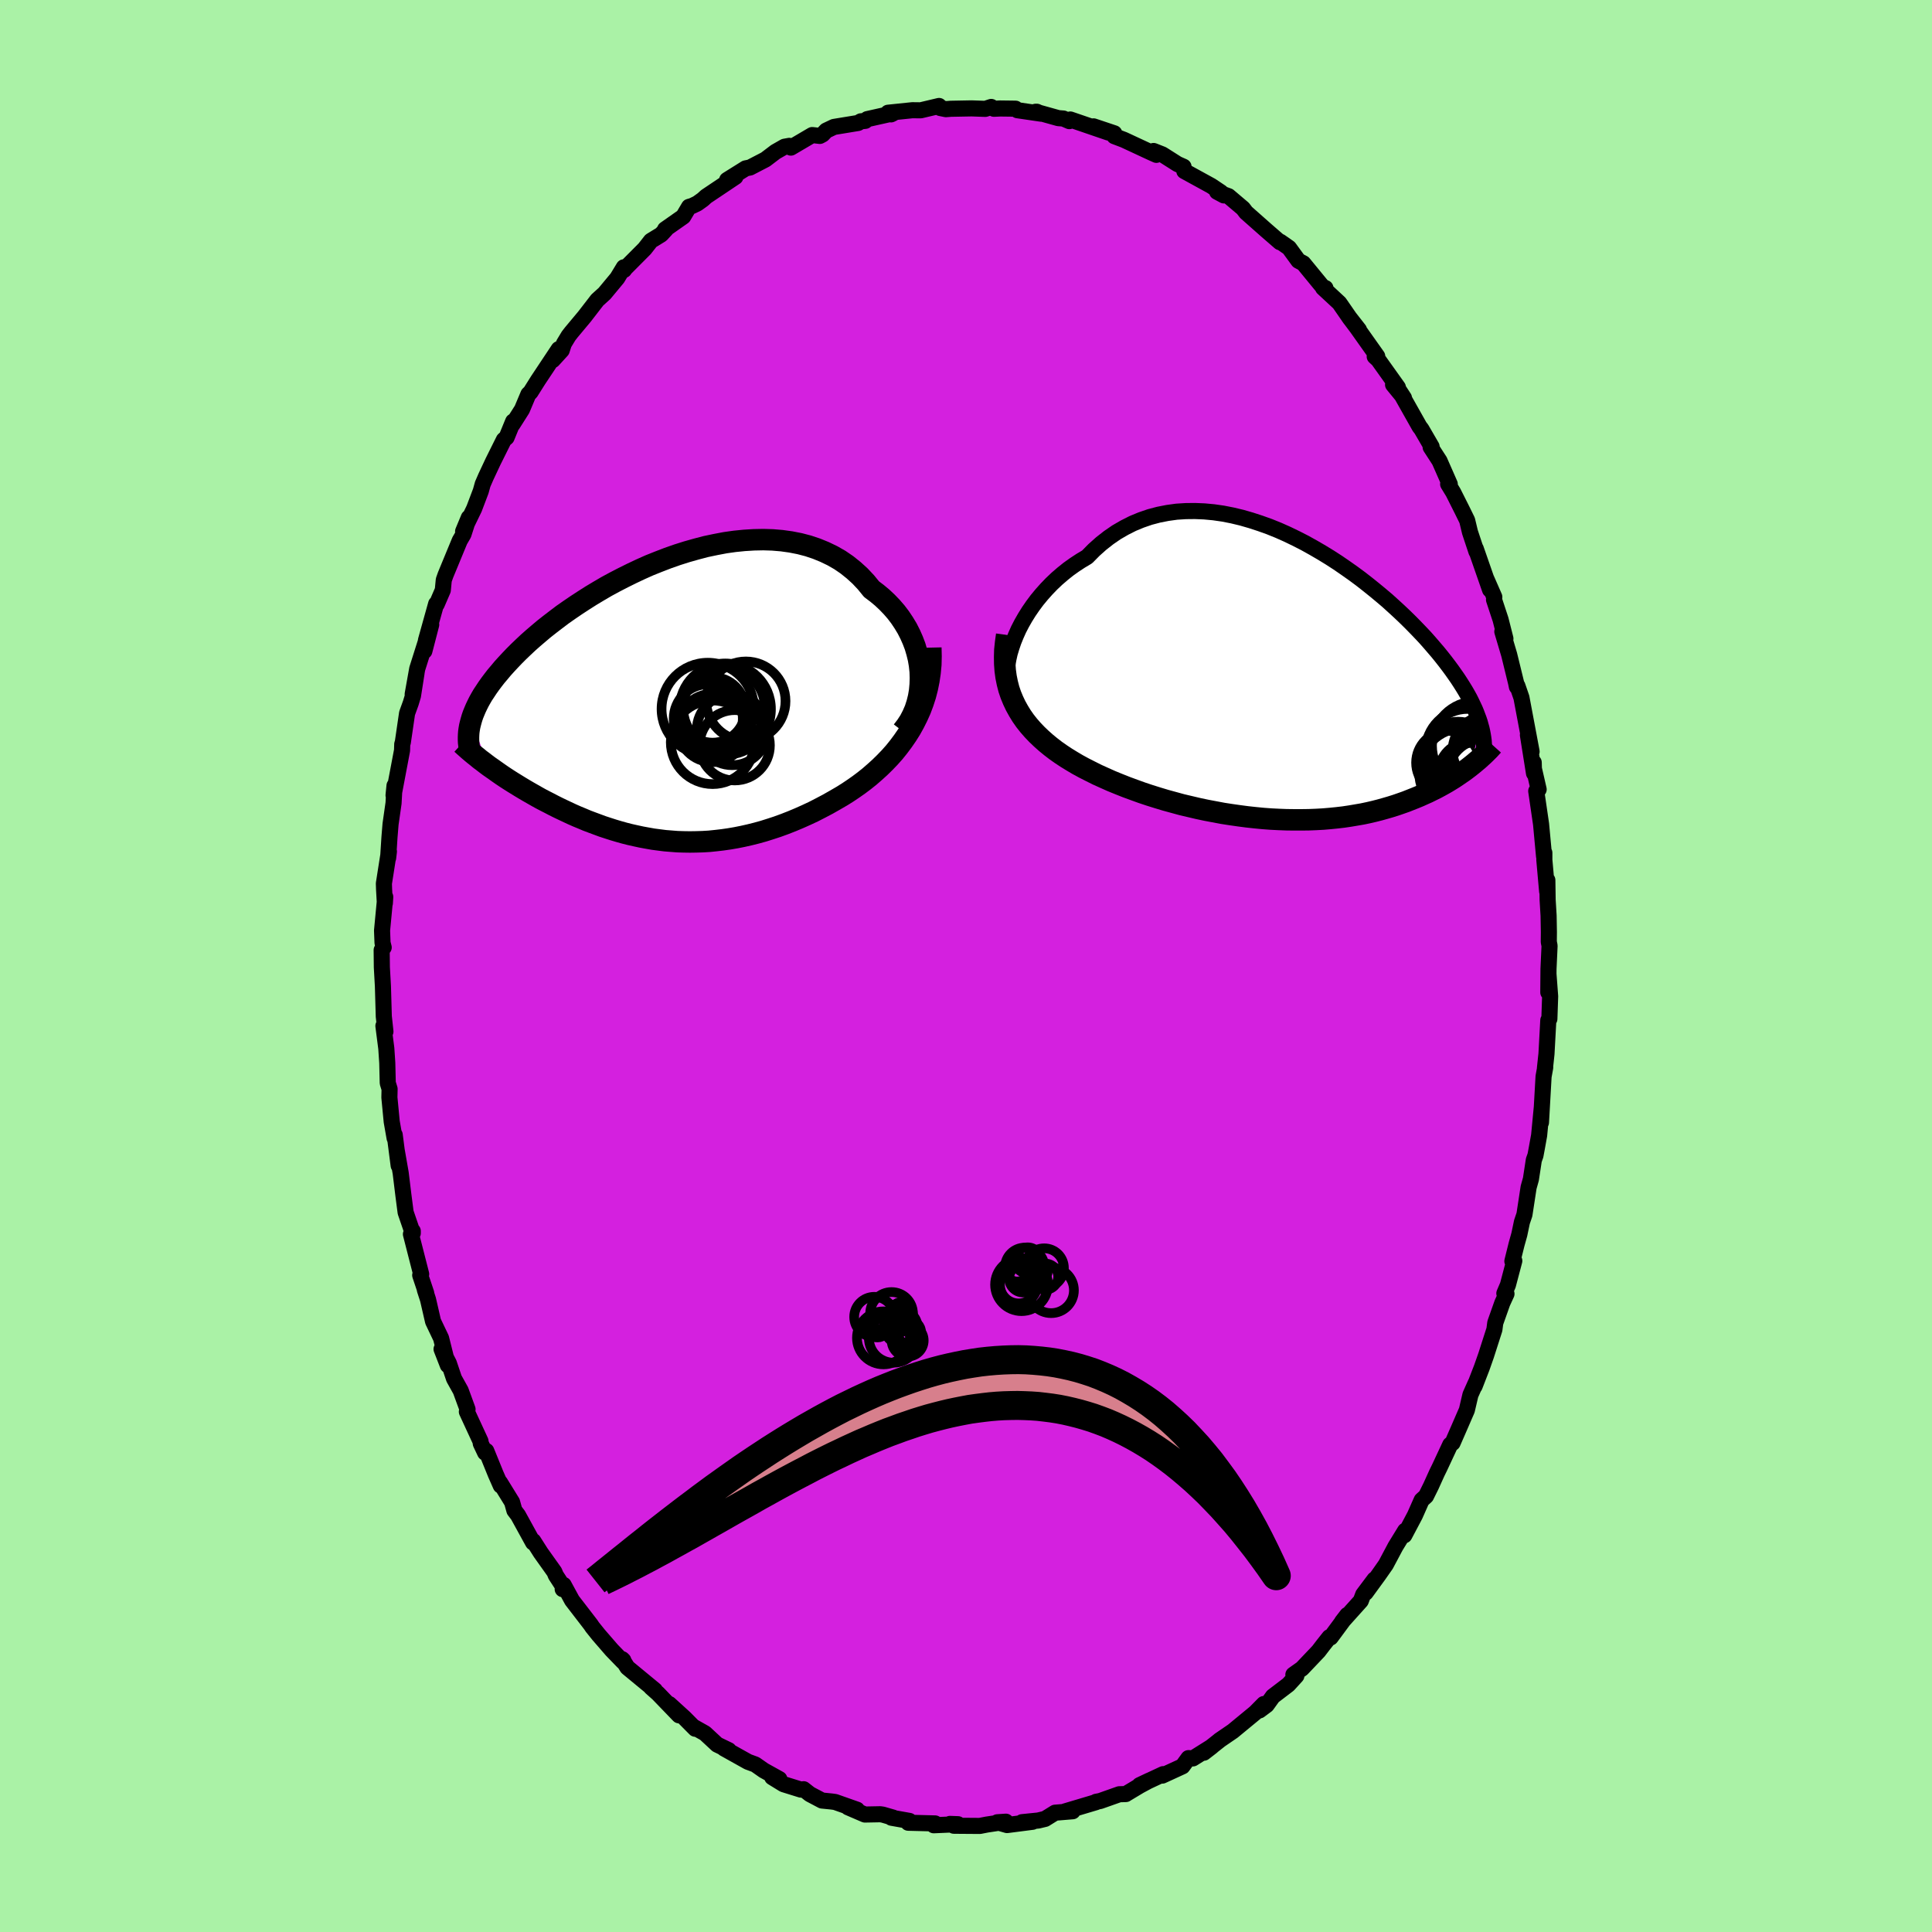 <svg xmlns="http://www.w3.org/2000/svg" width="500" height="500" viewBox="-100 -100 200 200"><defs><clipPath id="c"><path d="m26.43-3.08-.07-.67-.11-.65-.16-.65-.19-.65-.24-.63-.27-.61-.31-.61-.35-.58-.38-.57-.41-.54-.45-.52-.48-.5-.51-.48-.54-.45-.57-.43-.57-.7-.62-.66-.66-.6-.7-.56-.73-.5-.77-.44-.81-.39-.83-.34-.87-.29-.88-.23-.92-.18-.93-.13-.95-.08-.96-.03-.98.02-.98.06-1 .1-.99.14-1 .19-1 .21-.99.26-.99.28-.98.31-.97.34-.96.37-.95.38-.92.41-.91.43-.89.44-.87.45-.85.46-.82.48-.8.48-.77.49-.75.49-.72.49-.7.49-.66.5-.64.49-.61.48-.58.49-.55.47-.53.47-.5.47-.47.45-.45.45-.42.44-.4.43-.38.42-.35.42-.34.4-.31.4-.3.4-.27.38-.25.38-.24.36-.21.36-.2.36-.17.34-.16.34-.14.33-.13.32-.11.32-.09.31 1.85 4.71.33.23.34.24.34.24.36.25.36.24.37.24.38.24.39.24.39.24.4.24.41.24.42.24.42.24.43.24.44.23.45.23.46.24.46.23.48.23.49.23.49.23.5.22.51.21.52.22.53.2.54.2.54.2.55.18.56.18.57.17.57.16.59.15.58.13.6.13.6.11.62.11.61.08.63.08.63.05.64.05.65.02.65.01.66-.01.67-.02.67-.04.68-.07.69-.08.7-.1.7-.12.7-.14.71-.16.72-.18.72-.2.73-.23.73-.24.74-.27.74-.29.74-.31.74-.33.75-.35.74-.38.74-.39.74-.42.74-.43.59-.37.58-.39.57-.4.56-.42.55-.44.54-.47.53-.48.51-.5.5-.52.48-.54.45-.56.44-.59.42-.61.39-.62.36-.65"/></clipPath><clipPath id="b"><path d="m-28.17-4.7.28-.63.32-.62.36-.63.38-.61.42-.61.44-.59.48-.58.5-.56.53-.55.55-.52.58-.5.6-.48.63-.45.64-.42.67-.4.71-.72.75-.67.78-.61.8-.55.83-.48.85-.43.87-.36.9-.31.91-.24.92-.18.94-.13.95-.06.96-.01.96.04.97.09.97.14.97.19.96.23.97.28.95.31.95.34.94.38.92.41.91.44.9.46.88.49.86.5.85.52.82.53.8.55.78.55.76.56.73.57.71.57.69.57.66.56.63.57.61.56.58.55.56.55.53.54.51.53.49.52.46.52.43.5.42.49.39.48.37.47.35.46.34.46.31.44.3.43.28.43.26.41.25.41.23.4.21.38.19.38.18.38.17.36.15.36.13.35.13.34.11.33-.87 4.47-.28.22-.29.22-.3.22-.31.21-.32.22-.33.22-.34.21-.36.22-.37.21-.38.21-.39.21-.41.2-.42.21-.43.19-.44.2-.46.19-.48.19-.48.19-.51.18-.52.18-.54.17-.55.16-.57.16-.59.15-.6.14-.62.13-.64.11-.65.11-.67.1-.69.08-.7.07-.71.06-.73.04-.75.03-.76.01H.63l-.78-.01-.8-.03-.8-.04-.82-.06-.82-.08-.83-.09-.84-.11-.84-.12-.84-.13-.85-.16-.85-.16-.85-.18-.85-.2-.85-.2-.84-.23-.84-.23-.83-.25-.83-.26-.81-.27-.8-.29-.79-.29-.78-.31-.76-.31-.74-.33-.73-.33-.7-.35-.69-.35-.66-.36-.59-.35-.57-.35-.56-.37-.54-.38-.52-.4-.5-.41-.47-.42-.46-.44-.43-.45-.41-.47-.38-.48-.35-.5-.32-.52-.3-.54-.26-.55"/></clipPath><filter id="a"><feTurbulence baseFrequency=".05" numOctaves="3" result="noise" type="noise"/><feDisplacementMap in="SourceGraphic" in2="noise" scale="2"/></filter></defs><rect width="100%" height="100%" x="-100" y="-100" fill="#AAF2A6"/><path fill="#D420DF" stroke="#000" stroke-linejoin="round" stroke-width="1.667" d="m60.3.3-.02 2.43.02-1.85.17 2.26-.08 2.34-.11.14-.19 3.48-.16 1.49.03-.09-.17.94-.27 4.76.09-1.59-.28 2.92-.24 1.33-.14.75-.17.48-.3 1.97-.24.86-.43 2.81-.26.77-.27 1.29-.28 1-.44 1.77.2-.04-.66 2.5-.37.87.22.05-.43.94-.73 2.06-.09.69-.86 2.68-.45 1.28-.74 1.91.11-.32-.54 1.21-.37 1.58-.85 1.96-.63 1.44-.24.18-1.1 2.36-.28.57-.61 1.35-.52 1.05-.45.41-.7 1.58-1.09 2.06.08-.47-1 1.63-1 1.88-.77 1.1-1.32 1.81.92-1.38-1.17 1.56-.25.66-1.94 2.16.54-.7-1.72 2.33-.13-.03-.61.77-.52.68-1.71 1.8-.89.63.31.12-.83.91-1.6 1.22-.64.89-.75.56.45-.66-.88.89-2.33 1.92-1.39.95v.01l-1.61 1.27.83-.64-1.96 1.23-.46-.03-.62.85-2.09.96.09-.15-2.44 1.14.99-.47-.97.52-1.4.84-.04.03-.68.02-1.98.7-.42.08-.01.04-3.22.96.8-.02-1.82.15-1.03.64-.71.17-1.68.17 1.09-.04-2.64.34-1.01-.29.89-.06-1.98.3-.72.14-2.69-.02-.4-.19.83.03-2.51.11.14-.19-2.78-.07.12-.19-1.86-.33.18-.01-1.07-.31-.27-.04-1.59.03-1.74-.75.93.25-2.27-.8-.37-.05-.99-.1-1.25-.66-.65-.51-.28.04-1.8-.56-1.17-.72.74.19-1.62-.9-.87-.61-.76-.28-2.47-1.38.48.18-1.2-.58-1.26-1.17-1.19-.67.18.2-1.11-1.12-1.57-1.43 1 1.16-2.17-2.25-.72-.64.4.29-2.85-2.35-.54-.86.12.12-.03.14-1.17-1.21-1.36-1.57-.65-.81-.16-.24-1.94-2.52-.87-1.6-.1.44.09-.2-.8-1.23-.15-.36-1.41-1.98-.77-1.21-.03.15-1.55-2.82-.38-.5-.24-.86-1.25-2.03.08.32-.52-1.18-.98-2.41-.12.18-.45-.95-.03-.24-1.41-3.05.07-.25-.71-1.94-.69-1.24-.54-1.6-.75-1.45.65 1.67-.7-2.8-.83-1.74-.52-2.26-.33-1.02.14.35-.62-1.85.1-.11-1.06-4.14.19-.32v.22l-.74-2.16-.23-1.77-.28-2.29-.4-2.29.19 1.51-.41-3.18-.01.34-.3-1.71-.24-2.5.02-.88-.19-.62-.05-2.08-.1-1.5-.3-2.33.21.59-.17-1.57-.09-3.13-.11-1.95-.02-1.79.21-.27-.12-.47-.05-1.28.33-3.48-.04.65-.08-1.43-.02-.61.52-3.32-.08.68.14-2.17.11-1.34.31-2.17.1-1.81-.1 1 .88-4.65.02-.65.06-.18.44-3.01.38-1.05.23-.76.37-2.36-.4 2.2.47-2.63 1.45-4.58-.71 2.74.17-1.13 1.05-3.76.06.04.63-1.46.1-1.05.18-.51 1.47-3.56.39-.67.55-1.71-.59 1.42 1.14-2.35.69-1.82.2-.72.33-.76.75-1.6 1.11-2.23.28-.24.68-1.66-.07.31.99-1.56.66-1.57.22-.21.78-1.24 2.14-3.22-.61 1.13.92-1.01.22-.68.49-.81.28-.36 1.37-1.64 1.32-1.71.75-.68 1.32-1.59.68-1.12.03.27-.11.06 2.24-2.25.64-.82 1.06-.65.48-.52-.07-.02 1.88-1.32.6-1.01.32-.09.54-.26.57-.41.34-.31 3.03-2.03-.86.32 1.92-1.2.45-.09 1.6-.83 1.04-.79.93-.53.5-.09.16.18 2.21-1.3.79.09.28-.15.38-.4.8-.38 2.5-.41.28-.17.47-.05.2-.18 2.68-.6-.22.11-.31-.17 2.52-.26.86.01 1.9-.45.12.21.59.12.51-.04 2.15-.04 1.42.05.61-.2.28.19.65-.03 1.59.02.19.16 2.46.36-.44-.2H7.2l2.36.66.52.04.62.27.1-.17 3.94 1.35-1.54-.64 2.15.72.01.3.98.37 2.77 1.29.6.27-.29-.4.91.36 1.56.99.63.28.08.45 2.79 1.53 1 .67-.4-.06.71.38-.2-.17.68.25 1.5 1.27.31.41 2.08 1.84 1.43 1.24.04-.04.9.63.97 1.33.51.27 1.82 2.22.28.3.19.04-.25-.02 1.69 1.57 1.12 1.62.91 1.15-1.04-1.33.84 1.12 2.09 2.95-.26.03.36.33 2.04 2.86-.5-.28 1.13 1.38-.47-.72 2.08 3.69.2.26 1.05 1.81-.1.05.92 1.42 1.06 2.41-.13-.09-.04.08.53.87.94 1.87.5 1.02.29 1.21.67 2.02-.07-.3 1.48 4.25-.38-1.12.82 1.87-.03.28.68 2.06.5 1.97-.32-.73.71 2.39.71 2.9.09.43.05-.1.42 1.22 1.05 5.58-.38-1.71.63 3.96-.03-1.12-.07.26.58 2.53-.25.17.5 3.42.31 3.33.03-.36v.74l.29 3.26.02-1.17.03 2.04.1 1.64.03 1.71-.01 1 .08.41L60.3.3l-.02 2.43" filter="url(#a)"/><path fill="#fff" d="m-28.17-4.7.28-.63.32-.62.36-.63.38-.61.42-.61.44-.59.48-.58.5-.56.53-.55.55-.52.58-.5.6-.48.63-.45.64-.42.67-.4.71-.72.75-.67.78-.61.8-.55.83-.48.85-.43.87-.36.9-.31.91-.24.92-.18.94-.13.95-.06.96-.01.96.04.97.09.97.14.97.19.96.23.97.28.95.31.95.34.94.38.92.41.91.44.9.46.88.49.86.5.85.52.82.53.8.55.78.55.76.56.73.57.71.57.69.57.66.56.63.57.61.56.58.55.56.55.53.54.51.53.49.52.46.52.43.5.42.49.39.48.37.47.35.46.34.46.31.44.3.43.28.43.26.41.25.41.23.4.21.38.19.38.18.38.17.36.15.36.13.35.13.34.11.33-.87 4.47-.28.22-.29.22-.3.22-.31.21-.32.22-.33.22-.34.21-.36.22-.37.21-.38.21-.39.21-.41.2-.42.21-.43.19-.44.2-.46.19-.48.19-.48.19-.51.18-.52.18-.54.17-.55.16-.57.16-.59.15-.6.14-.62.13-.64.11-.65.11-.67.1-.69.08-.7.07-.71.06-.73.04-.75.03-.76.01H.63l-.78-.01-.8-.03-.8-.04-.82-.06-.82-.08-.83-.09-.84-.11-.84-.12-.84-.13-.85-.16-.85-.16-.85-.18-.85-.2-.85-.2-.84-.23-.84-.23-.83-.25-.83-.26-.81-.27-.8-.29-.79-.29-.78-.31-.76-.31-.74-.33-.73-.33-.7-.35-.69-.35-.66-.36-.59-.35-.57-.35-.56-.37-.54-.38-.52-.4-.5-.41-.47-.42-.46-.44-.43-.45-.41-.47-.38-.48-.35-.5-.32-.52-.3-.54-.26-.55" filter="url(#a)" transform="translate(33.33 -29.5)"/><path fill="#fff" d="m26.43-3.08-.07-.67-.11-.65-.16-.65-.19-.65-.24-.63-.27-.61-.31-.61-.35-.58-.38-.57-.41-.54-.45-.52-.48-.5-.51-.48-.54-.45-.57-.43-.57-.7-.62-.66-.66-.6-.7-.56-.73-.5-.77-.44-.81-.39-.83-.34-.87-.29-.88-.23-.92-.18-.93-.13-.95-.08-.96-.03-.98.02-.98.06-1 .1-.99.14-1 .19-1 .21-.99.26-.99.28-.98.31-.97.34-.96.37-.95.38-.92.41-.91.43-.89.44-.87.45-.85.46-.82.48-.8.48-.77.49-.75.49-.72.49-.7.49-.66.5-.64.49-.61.48-.58.49-.55.47-.53.47-.5.47-.47.45-.45.45-.42.44-.4.43-.38.42-.35.42-.34.4-.31.4-.3.4-.27.38-.25.38-.24.36-.21.36-.2.36-.17.34-.16.34-.14.33-.13.32-.11.32-.09.31 1.85 4.71.33.23.34.24.34.24.36.25.36.24.37.24.38.24.39.24.39.24.4.24.41.24.42.24.42.24.43.24.44.23.45.23.46.24.46.23.48.23.49.23.49.23.5.22.51.21.52.22.53.2.54.2.54.2.55.18.56.18.57.17.57.16.59.15.58.13.6.13.6.11.62.11.61.08.63.08.63.05.64.05.65.02.65.01.66-.01.67-.02.67-.04.68-.07.69-.08.7-.1.7-.12.7-.14.71-.16.72-.18.72-.2.73-.23.73-.24.74-.27.74-.29.74-.31.74-.33.75-.35.74-.38.74-.39.74-.42.74-.43.59-.37.58-.39.57-.4.56-.42.55-.44.54-.47.53-.48.51-.5.5-.52.48-.54.45-.56.44-.59.42-.61.39-.62.36-.65" filter="url(#a)" transform="translate(-31.17 -27.39)"/><g fill="none" stroke="#000" transform="translate(33.33 -29.5)"><path stroke-linejoin="round" stroke-width="1.667" d="m-28.88.69-.12-.4-.08-.44-.03-.48.02-.52.05-.55.1-.57.13-.59.18-.6.21-.62.25-.62.28-.63.32-.62.36-.63.38-.61.42-.61.44-.59.48-.58.5-.56.53-.55.55-.52.58-.5.6-.48.63-.45.64-.42.67-.4.71-.72.75-.67.78-.61.8-.55.83-.48.85-.43.87-.36.9-.31.91-.24.92-.18.94-.13.95-.06.96-.01.96.04.97.09.97.14.97.19.96.23.97.28.95.31.95.34.94.38.92.41.91.44.9.46.88.49.86.5.85.52.82.53.8.55.78.55.76.56.73.57.71.57.69.57.66.56.63.57.61.56.58.55.56.55.53.54.51.53.49.52.46.52.43.5.42.49.39.48.37.47.35.46.34.46.31.44.3.43.28.43.26.41.25.41.23.4.21.38.19.38.18.38.17.36.15.36.13.35.13.34.11.33.09.33.09.32.07.32.06.31.05.31.04.3.02.29.02.29.01.29v.28" filter="url(#a)"/><path stroke-linejoin="round" stroke-width="2.222" d="m-29.12-4.77-.11.79-.08.77-.02.73.01.71.05.69.09.66.13.64.16.62.2.59.24.58.26.55.3.54.32.52.35.5.38.48.41.47.43.45.46.44.47.42.5.41.52.4.54.38.56.37.57.35.59.35.66.36.69.35.7.35.73.33.74.33.76.31.78.31.79.29.8.29.81.27.83.26.83.25.84.23.84.23.85.2.85.2.85.18.85.16.85.16.84.13.84.12.84.11.83.09.82.08.82.06.8.04.8.03.78.01h.77l.76-.01.75-.03.73-.04.71-.06.7-.07.69-.08.67-.1.65-.11.64-.11.62-.13.6-.14.59-.15.57-.16.55-.16.54-.17.52-.18.51-.18.48-.19.48-.19.46-.19.44-.2.43-.19.42-.21.41-.2.39-.21.38-.21.37-.21.36-.22.34-.21.33-.22.32-.22.31-.21.3-.22.29-.22.28-.22.26-.21.26-.22.25-.21.23-.21.23-.21.22-.21.21-.21.2-.2.19-.21.18-.2" filter="url(#a)"/><circle cx="20.681" cy="7.195" r="3.638" clip-path="url(#b)" filter="url(#a)"/><circle cx="18.861" cy="9.545" r="3.268" clip-path="url(#b)" filter="url(#a)"/><circle cx="19.526" cy="6.705" r="4.616" clip-path="url(#b)" filter="url(#a)"/><circle cx="20.816" cy="9.595" r="4.332" clip-path="url(#b)" filter="url(#a)"/><circle cx="19.161" cy="9.505" r="3.116" clip-path="url(#b)" filter="url(#a)"/><circle cx="20.391" cy="9.9" r="3.926" clip-path="url(#b)" filter="url(#a)"/><circle cx="17.611" cy="8.02" r="3.81" clip-path="url(#b)" filter="url(#a)"/><circle cx="16.556" cy="8.455" r="3.292" clip-path="url(#b)" filter="url(#a)"/><circle cx="18.206" cy="9.465" r="4.622" clip-path="url(#b)" filter="url(#a)"/><circle cx="18.626" cy="7.27" r="4.386" clip-path="url(#b)" filter="url(#a)"/></g><g fill="none" stroke="#000" transform="translate(-31.17 -27.39)"><path stroke-linejoin="round" stroke-width="2.222" d="m24.58 3.06.4-.52.36-.55.3-.58.26-.6.2-.62.16-.64.11-.65.06-.66.02-.66-.02-.66-.07-.67-.11-.65-.16-.65-.19-.65-.24-.63-.27-.61-.31-.61-.35-.58-.38-.57-.41-.54-.45-.52-.48-.5-.51-.48-.54-.45-.57-.43-.57-.7-.62-.66-.66-.6-.7-.56-.73-.5-.77-.44-.81-.39-.83-.34-.87-.29-.88-.23-.92-.18-.93-.13-.95-.08-.96-.03-.98.02-.98.06-1 .1-.99.14-1 .19-1 .21-.99.26-.99.28-.98.31-.97.34-.96.37-.95.38-.92.41-.91.43-.89.44-.87.45-.85.46-.82.48-.8.48-.77.49-.75.49-.72.49-.7.49-.66.5-.64.49-.61.48-.58.49-.55.47-.53.47-.5.47-.47.45-.45.45-.42.44-.4.43-.38.42-.35.42-.34.4-.31.4-.3.4-.27.38-.25.38-.24.36-.21.36-.2.36-.17.34-.16.34-.14.33-.13.32-.11.32-.09.31-.08.3-.07.29-.05.29-.04.28-.02.28-.01.27v.27l.01.26.03.25.03.25" filter="url(#a)"/><path stroke-linejoin="round" stroke-width="2.222" d="m27.53-5.57.02.89-.02.87-.08.84-.12.81-.16.79-.2.77-.24.74-.27.72-.31.69-.34.68-.36.65-.39.62-.42.61-.44.59-.45.56-.48.54-.5.52-.51.5-.53.48-.54.47-.55.44-.56.42-.57.4-.58.39-.59.37-.74.43-.74.42-.74.39-.74.38-.75.35-.74.33-.74.31-.74.29-.74.27-.73.24-.73.23-.72.2-.72.18-.71.16-.7.14-.7.12-.7.1-.69.08-.68.07-.67.04-.67.02-.66.01-.65-.01-.65-.02-.64-.05-.63-.05-.63-.08-.61-.08-.62-.11-.6-.11-.6-.13-.58-.13-.59-.15-.57-.16-.57-.17-.56-.18-.55-.18-.54-.2-.54-.2-.53-.2-.52-.22-.51-.21-.5-.22-.49-.23-.49-.23-.48-.23-.46-.23-.46-.24-.45-.23-.44-.23-.43-.24-.42-.24-.42-.24-.41-.24-.4-.24-.39-.24-.39-.24-.38-.24-.37-.24-.36-.24-.36-.25-.34-.24-.34-.24-.33-.23-.32-.24-.31-.24-.31-.23-.29-.24-.29-.23-.28-.23-.27-.23-.26-.23-.26-.23-.24-.22" filter="url(#a)"/><circle cx="6.124" cy=".686" r="4.236" clip-path="url(#c)" filter="url(#a)"/><circle cx="4.904" cy="2.751" r="3.538" clip-path="url(#c)" filter="url(#a)"/><circle cx="7.229" cy="4.541" r="3.642" clip-path="url(#c)" filter="url(#a)"/><circle cx="6.249" cy=".801" r="4.728" clip-path="url(#c)" filter="url(#a)"/><circle cx="8.384" cy="-.034" r="4.102" clip-path="url(#c)" filter="url(#a)"/><circle cx="4.934" cy=".876" r="3.394" clip-path="url(#c)" filter="url(#a)"/><circle cx="4.489" cy="1.791" r="3.578" clip-path="url(#c)" filter="url(#a)"/><circle cx="6.964" cy="2.941" r="3.662" clip-path="url(#c)" filter="url(#a)"/><circle cx="4.444" cy=".781" r="4.788" clip-path="url(#c)" filter="url(#a)"/><circle cx="4.939" cy="4.231" r="4.328" clip-path="url(#c)" filter="url(#a)"/></g><g fill="none" stroke="#000"><circle cx="8.096" cy="31.266" r="2.04" filter="url(#a)"/><circle cx="8.812" cy="33.574" r="2.36" filter="url(#a)"/><circle cx="5.924" cy="32.342" r="1.458" filter="url(#a)"/><circle cx="5.292" cy="31.466" r="1.194" filter="url(#a)"/><circle cx="5.448" cy="32.998" r="1.932" filter="url(#a)"/><circle cx="6.388" cy="30.474" r="1.348" filter="url(#a)"/><circle cx="5.748" cy="32.99" r="2.738" filter="url(#a)"/><circle cx="8.188" cy="32.158" r="1.358" filter="url(#a)"/><circle cx="6.084" cy="31.194" r="2.042" filter="url(#a)"/><circle cx="7.36" cy="31.59" r="1.1" filter="url(#a)"/><circle cx="-6.27" cy="38.148" r="1.6" filter="url(#a)"/><circle cx="-7.706" cy="35.968" r="2.214" filter="url(#a)"/><circle cx="-6.75" cy="37.364" r="1.736" filter="url(#a)"/><circle cx="-6.654" cy="35.928" r="1.144" filter="url(#a)"/><circle cx="-7.494" cy="38.504" r="2.562" filter="url(#a)"/><circle cx="-9.146" cy="37.436" r="1.016" filter="url(#a)"/><circle cx="-6.038" cy="38.768" r="1.66" filter="url(#a)"/><circle cx="-5.89" cy="37.904" r="1.238" filter="url(#a)"/><circle cx="-9.494" cy="36.328" r="2.082" filter="url(#a)"/><circle cx="-8.546" cy="38.496" r="2.742" filter="url(#a)"/></g><path fill="#D77F8C" stroke="#000" stroke-linejoin="round" stroke-width="3" d="m-38.35 63.66.53-.42.54-.44.55-.44.56-.45.57-.46.58-.46.58-.47.6-.48.61-.48.61-.49.62-.49.63-.49.64-.5.65-.5.65-.5.67-.51.67-.5.67-.51.68-.5.69-.51.7-.5.7-.5.71-.5.71-.5.72-.49.73-.49.73-.48.73-.48.74-.47.75-.47.75-.46.75-.45.76-.45.76-.43.76-.43.77-.42.77-.41.77-.4.78-.38.78-.38.78-.36.78-.35.79-.34.79-.32.79-.31.79-.29.79-.28.79-.26.79-.25.8-.23.79-.21.8-.19.79-.17.8-.16.79-.13.79-.12.8-.09.79-.07.79-.05.79-.03.78-.01.79.02.78.05.78.07.78.09.78.12.77.15.77.17.77.2.76.23.76.25.75.29.76.32.74.34.75.38.73.41.74.44.73.47.72.5.72.54.71.57.7.61.7.64.7.68.68.72.69.75.67.79.67.82.65.87.66.9.64.94.64.99.63 1.02.62 1.07.61 1.1.6 1.15.59 1.19.59 1.24.57 1.28-.7-1.01-.71-.98-.7-.94-.71-.9-.7-.88-.7-.84-.71-.8-.7-.78-.71-.74-.7-.72-.71-.68-.7-.65-.71-.62-.7-.59-.71-.57-.7-.53-.71-.51-.7-.48-.71-.45-.7-.42-.71-.4-.7-.37-.71-.35-.7-.32-.7-.3-.71-.27-.7-.25-.71-.22-.7-.2-.71-.18-.7-.16-.71-.14-.7-.11-.71-.09-.7-.08-.71-.05-.7-.03-.71-.02-.7.01-.71.02-.7.04-.71.06-.7.08-.7.09-.71.1-.7.13-.71.14-.7.15-.71.17-.7.18-.71.19-.7.21-.71.22-.7.24-.71.24-.7.26-.71.26-.7.28-.71.29-.7.3-.71.3-.7.32-.7.32-.71.34-.7.33-.71.35-.7.35-.71.36-.7.37-.71.37-.7.37-.71.38-.7.38-.71.39-.7.39-.71.39-.7.4-.71.4-.7.39-.71.4-.7.4-.7.4-.71.4-.7.4-.71.4-.7.4-.71.39-.7.39-.71.39-.7.39-.71.38-.7.38-.71.37-.7.37-.71.36-.7.36-.71.35-.7.34-.71.34" filter="url(#a)"/></svg>